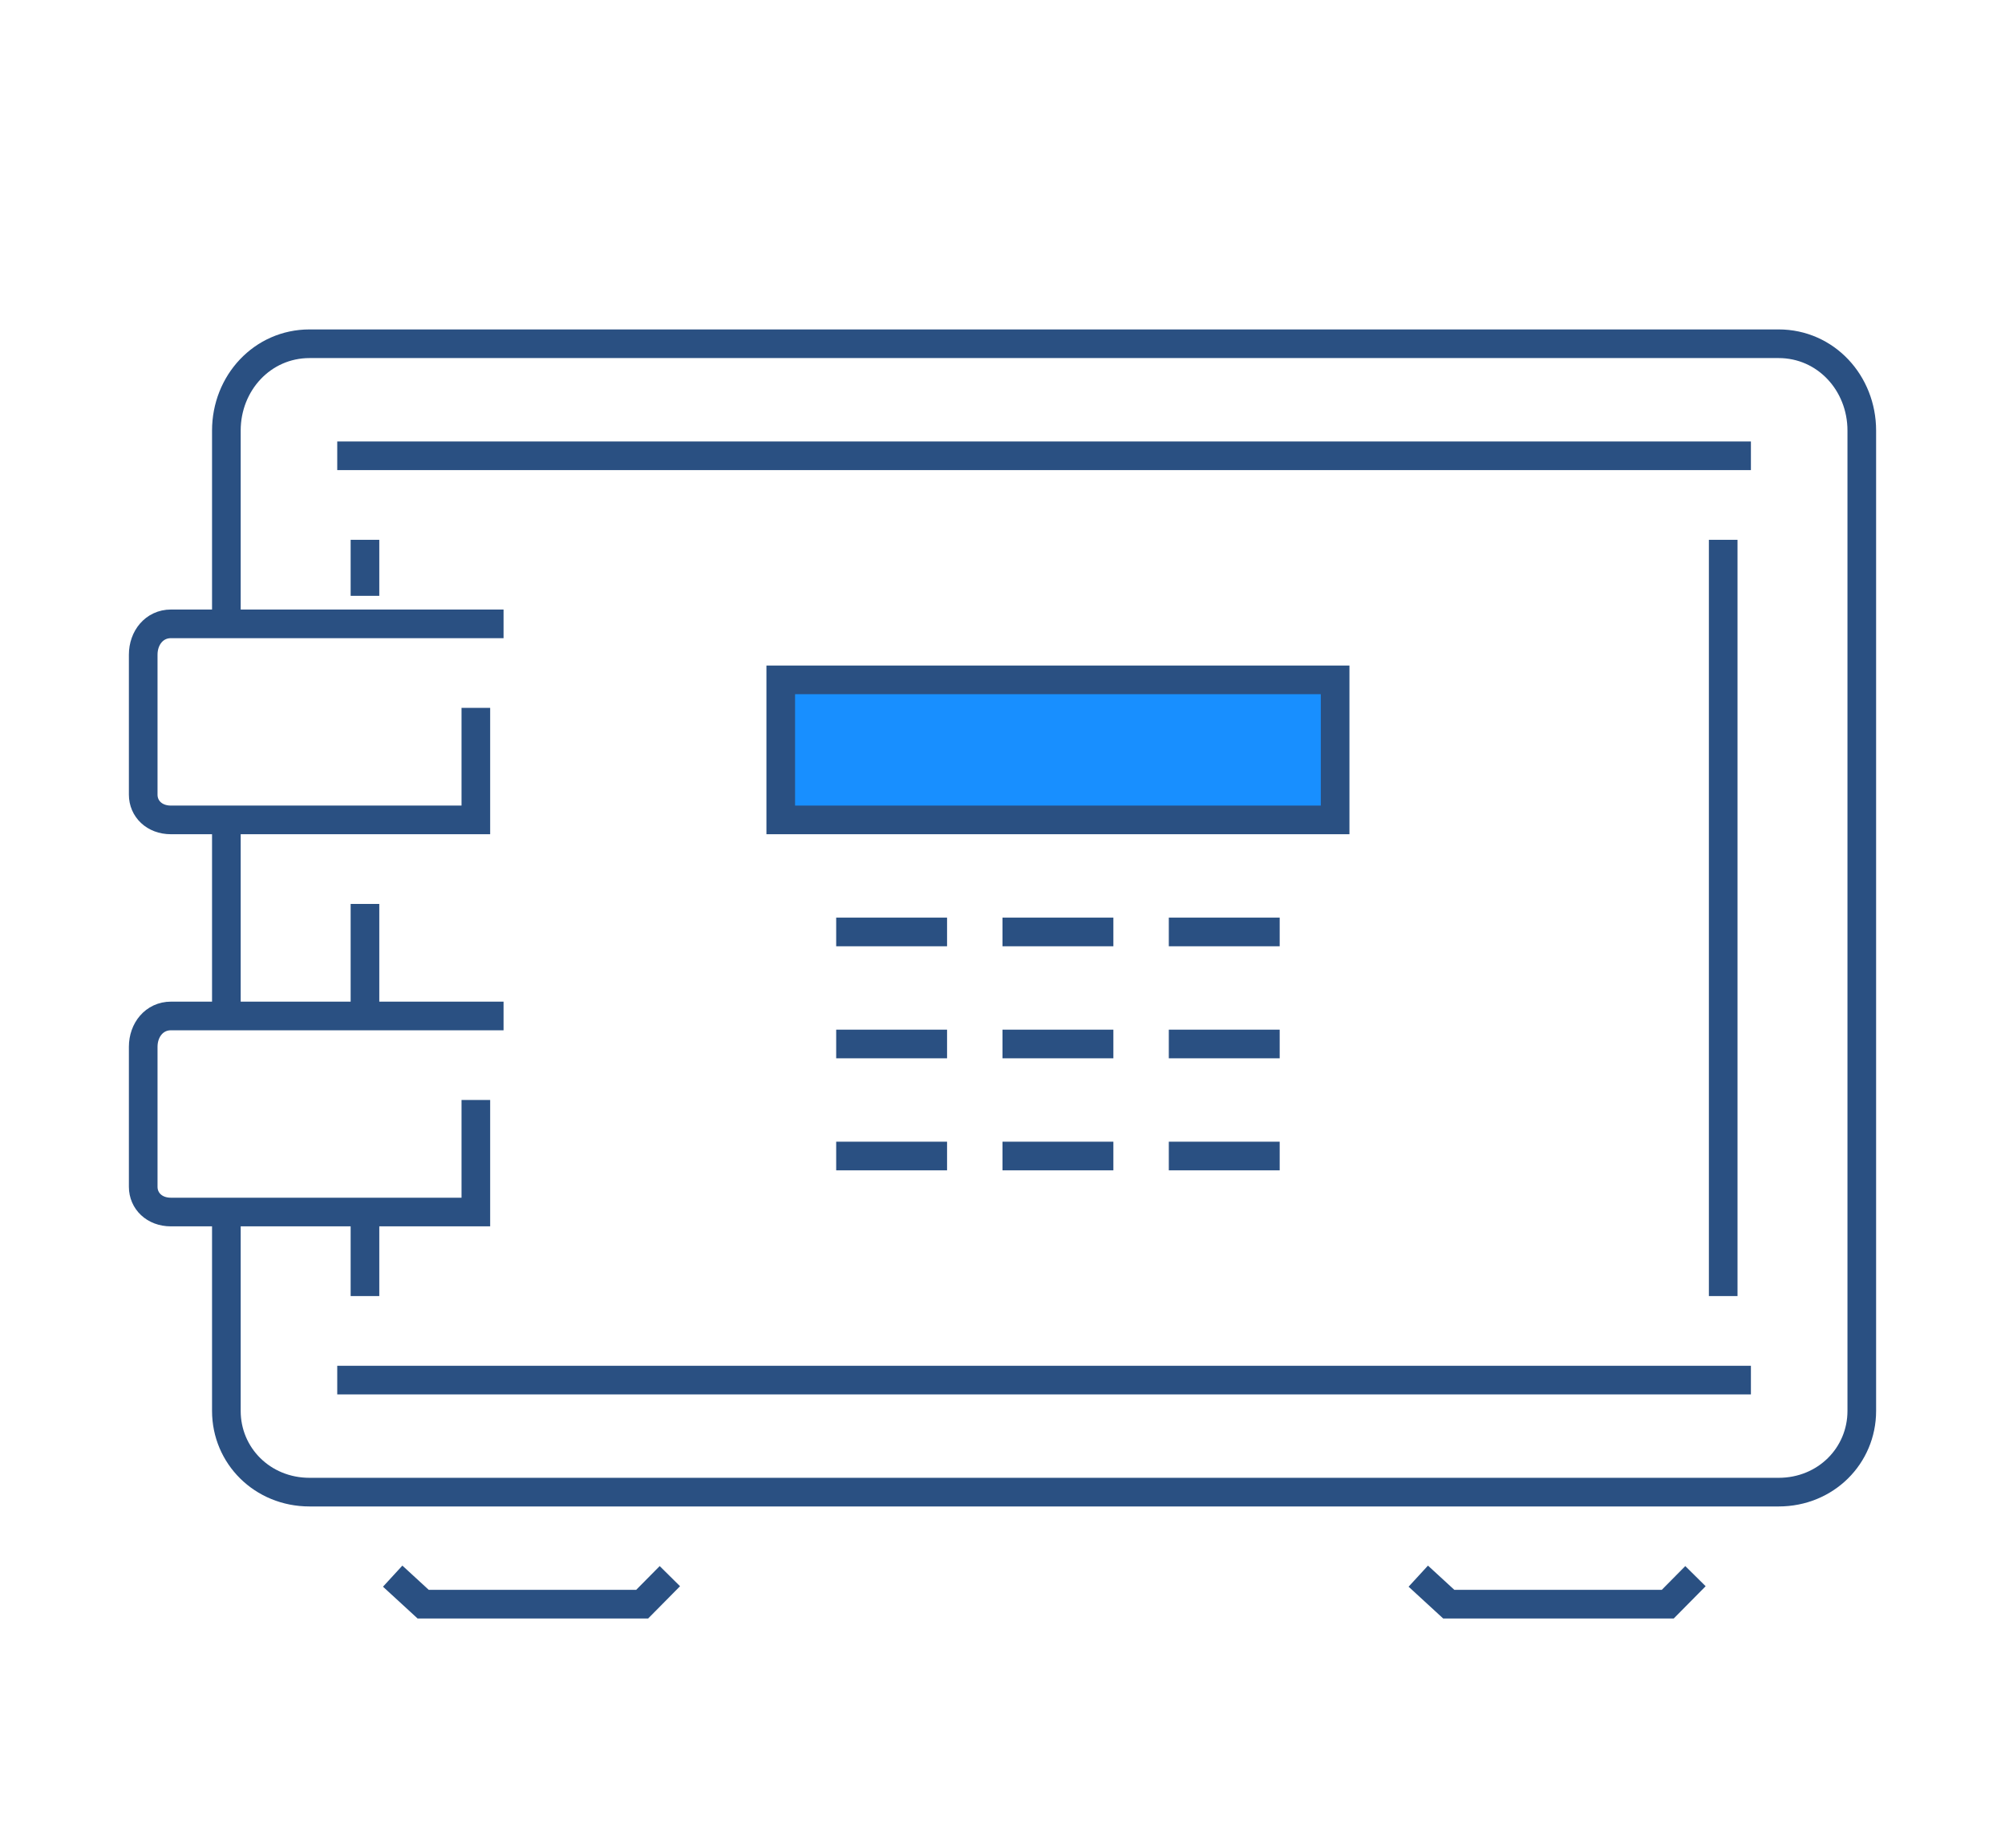 <?xml version="1.0" encoding="UTF-8"?>
<svg width="140px" height="129px" viewBox="0 0 140 129" version="1.1" xmlns="http://www.w3.org/2000/svg" xmlns:xlink="http://www.w3.org/1999/xlink">
    <title>Safe</title>
    <defs>
        <filter x="-10.8%" y="-10.8%" width="121.7%" height="121.6%" filterUnits="objectBoundingBox" id="filter-1">
            <feOffset dx="0" dy="2" in="SourceAlpha" result="shadowOffsetOuter1"></feOffset>
            <feGaussianBlur stdDeviation="2" in="shadowOffsetOuter1" result="shadowBlurOuter1"></feGaussianBlur>
            <feColorMatrix values="0 0 0 0 0.094   0 0 0 0 0.561   0 0 0 0 1  0 0 0 0.5 0" type="matrix" in="shadowBlurOuter1" result="shadowMatrixOuter1"></feColorMatrix>
            <feMerge>
                <feMergeNode in="shadowMatrixOuter1"></feMergeNode>
                <feMergeNode in="SourceGraphic"></feMergeNode>
            </feMerge>
        </filter>
    </defs>
    <g id="Page-1" stroke="none" stroke-width="1" fill="none" fill-rule="evenodd">
        <g id="Home" transform="translate(-938, -864)">
            <g id="Safe" filter="url(#filter-1)" transform="translate(948, 873)">
                <path d="M98.744,16.256 C120.419,37.93 120.419,73.07 98.744,94.744 C77.07,116.419 41.93,116.419 20.256,94.744 C-1.419,73.07 -1.419,37.93 20.256,16.256 C41.93,-5.419 77.07,-5.419 98.744,16.256" id="Path" fill="#FFFFFF" fill-rule="nonzero"></path>
                <g id="Group" transform="translate(0, 13)" stroke="#2A5082" stroke-width="2">
                    <line x1="112.258" y1="7.822" x2="13.548" y2="7.822" id="Path"></line>
                    <line x1="110.323" y1="66.489" x2="110.323" y2="13.689" id="Path"></line>
                    <line x1="13.548" y1="72.356" x2="112.258" y2="72.356" id="Path"></line>
                    <line x1="15.484" y1="39.111" x2="15.484" y2="66.489" id="Path"></line>
                    <line x1="15.484" y1="13.689" x2="15.484" y2="17.6" id="Path"></line>
                    <polyline id="Path" points="17.419 86.044 19.548 88 34.839 88 36.774 86.044"></polyline>
                    <polyline id="Path" points="89.032 86.044 91.161 88 106.452 88 108.387 86.044"></polyline>
                    <path d="M23.226,25.422 L23.226,33.244 L1.935,33.244 C0.774,33.244 0,32.462 0,31.484 L0,21.707 C0,20.533 0.774,19.556 1.935,19.556 L25.161,19.556" id="Path"></path>
                    <path d="M23.226,52.8 L23.226,60.622 L1.935,60.622 C0.774,60.622 0,59.84 0,58.862 L0,49.084 C0,47.911 0.774,46.933 1.935,46.933 L25.161,46.933" id="Path" fill="#FFFFFF" fill-rule="nonzero"></path>
                    <polygon id="Path" fill="#188FFF" fill-rule="nonzero" points="44.516 23.467 83.226 23.467 83.226 33.244 44.516 33.244"></polygon>
                    <line x1="48.387" y1="41.067" x2="56.129" y2="41.067" id="Path"></line>
                    <line x1="60" y1="41.067" x2="67.742" y2="41.067" id="Path"></line>
                    <line x1="71.613" y1="41.067" x2="79.355" y2="41.067" id="Path"></line>
                    <line x1="48.387" y1="48.889" x2="56.129" y2="48.889" id="Path"></line>
                    <line x1="60" y1="48.889" x2="67.742" y2="48.889" id="Path"></line>
                    <line x1="71.613" y1="48.889" x2="79.355" y2="48.889" id="Path"></line>
                    <line x1="48.387" y1="56.711" x2="56.129" y2="56.711" id="Path"></line>
                    <line x1="60" y1="56.711" x2="67.742" y2="56.711" id="Path"></line>
                    <line x1="71.613" y1="56.711" x2="79.355" y2="56.711" id="Path"></line>
                    <path d="M5.806,60.622 L5.806,74.507 C5.806,77.636 8.323,80.178 11.613,80.178 L114.194,80.178 C117.484,80.178 120,77.636 120,74.507 L120,6.062 C120,2.738 117.484,3.47376449e-15 114.194,3.47376449e-15 L11.613,3.47376449e-15 C8.323,3.47376449e-15 5.806,2.738 5.806,6.062 L5.806,19.556" id="Path"></path>
                    <line x1="5.806" y1="33.244" x2="5.806" y2="46.933" id="Path"></line>
                </g>
            </g>
        </g>
    </g>
</svg>